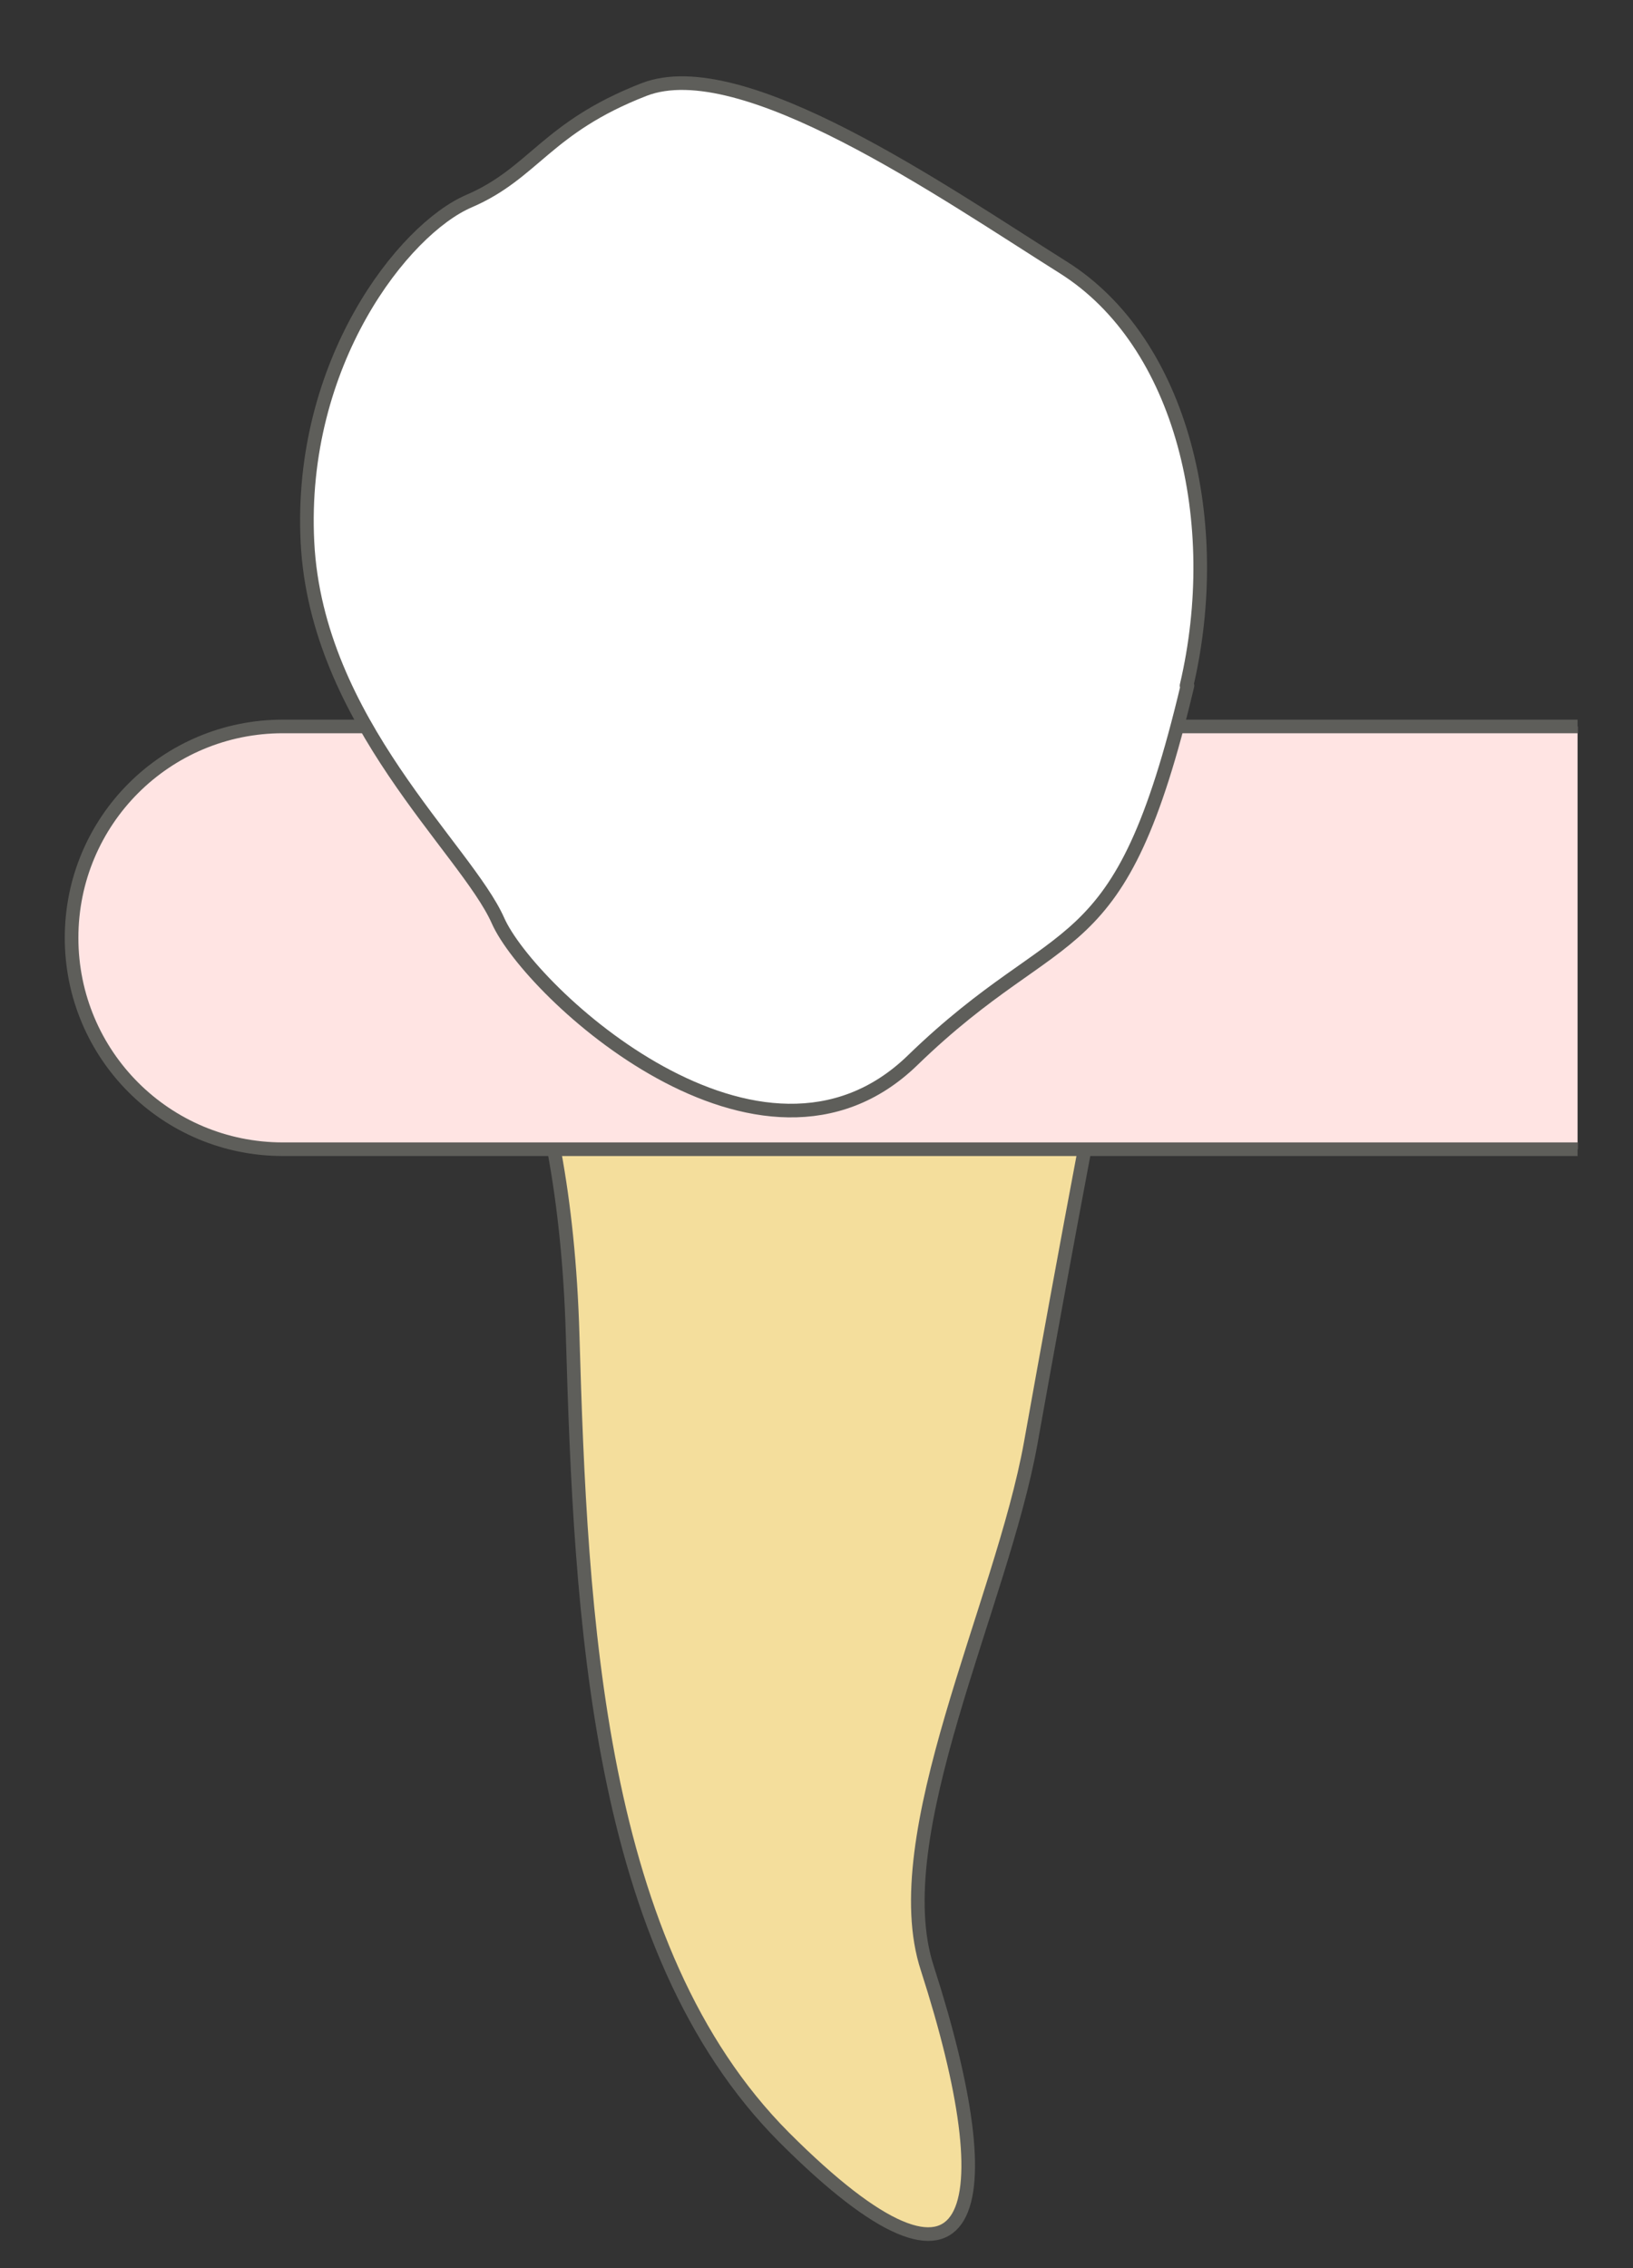 <svg width="18" height="25" viewBox="0 0 18 25" fill="none" xmlns="http://www.w3.org/2000/svg">
<rect x="0" y="0" width="18" height="25" fill="#333333" stroke="none"/>
<path d="M12.701 8.877C12.152 11.557 11.732 13.837 11.361 15.907C11.041 17.687 9.742 20.237 10.222 21.697C11.082 24.367 10.791 25.707 8.642 23.557C6.572 21.477 6.402 17.817 6.312 14.717C6.222 11.617 5.342 10.297 4.602 8.877H12.701Z" fill="#F4DE9C" stroke="#5E5E5A" stroke-width="0.15" stroke-linecap="round" stroke-linejoin="round"/>
<path d="M17.389 8.007H3.119C1.829 8.007 0.789 9.047 0.789 10.337C0.789 11.627 1.829 12.667 3.119 12.667H17.389" fill="#FFE4E3"/>
<path d="M17.389 8.007H3.119C1.829 8.007 0.789 9.047 0.789 10.337C0.789 11.627 1.829 12.667 3.119 12.667H17.389" stroke="#5E5E5A" stroke-width="0.15" stroke-miterlimit="10"/>
<path d="M13.079 7.557C13.499 5.767 13.039 3.777 11.719 2.947C10.399 2.117 8.179 0.567 7.099 0.987C6.019 1.407 5.889 1.907 5.169 2.217C4.449 2.527 3.289 3.997 3.389 5.977C3.489 7.957 5.139 9.357 5.489 10.147C5.839 10.937 8.389 13.307 10.059 11.687C11.729 10.067 12.339 10.717 13.089 7.557H13.079Z" fill="white" stroke="#5E5E5A" stroke-width="0.15" stroke-linecap="round" stroke-linejoin="round"/>
</svg>

